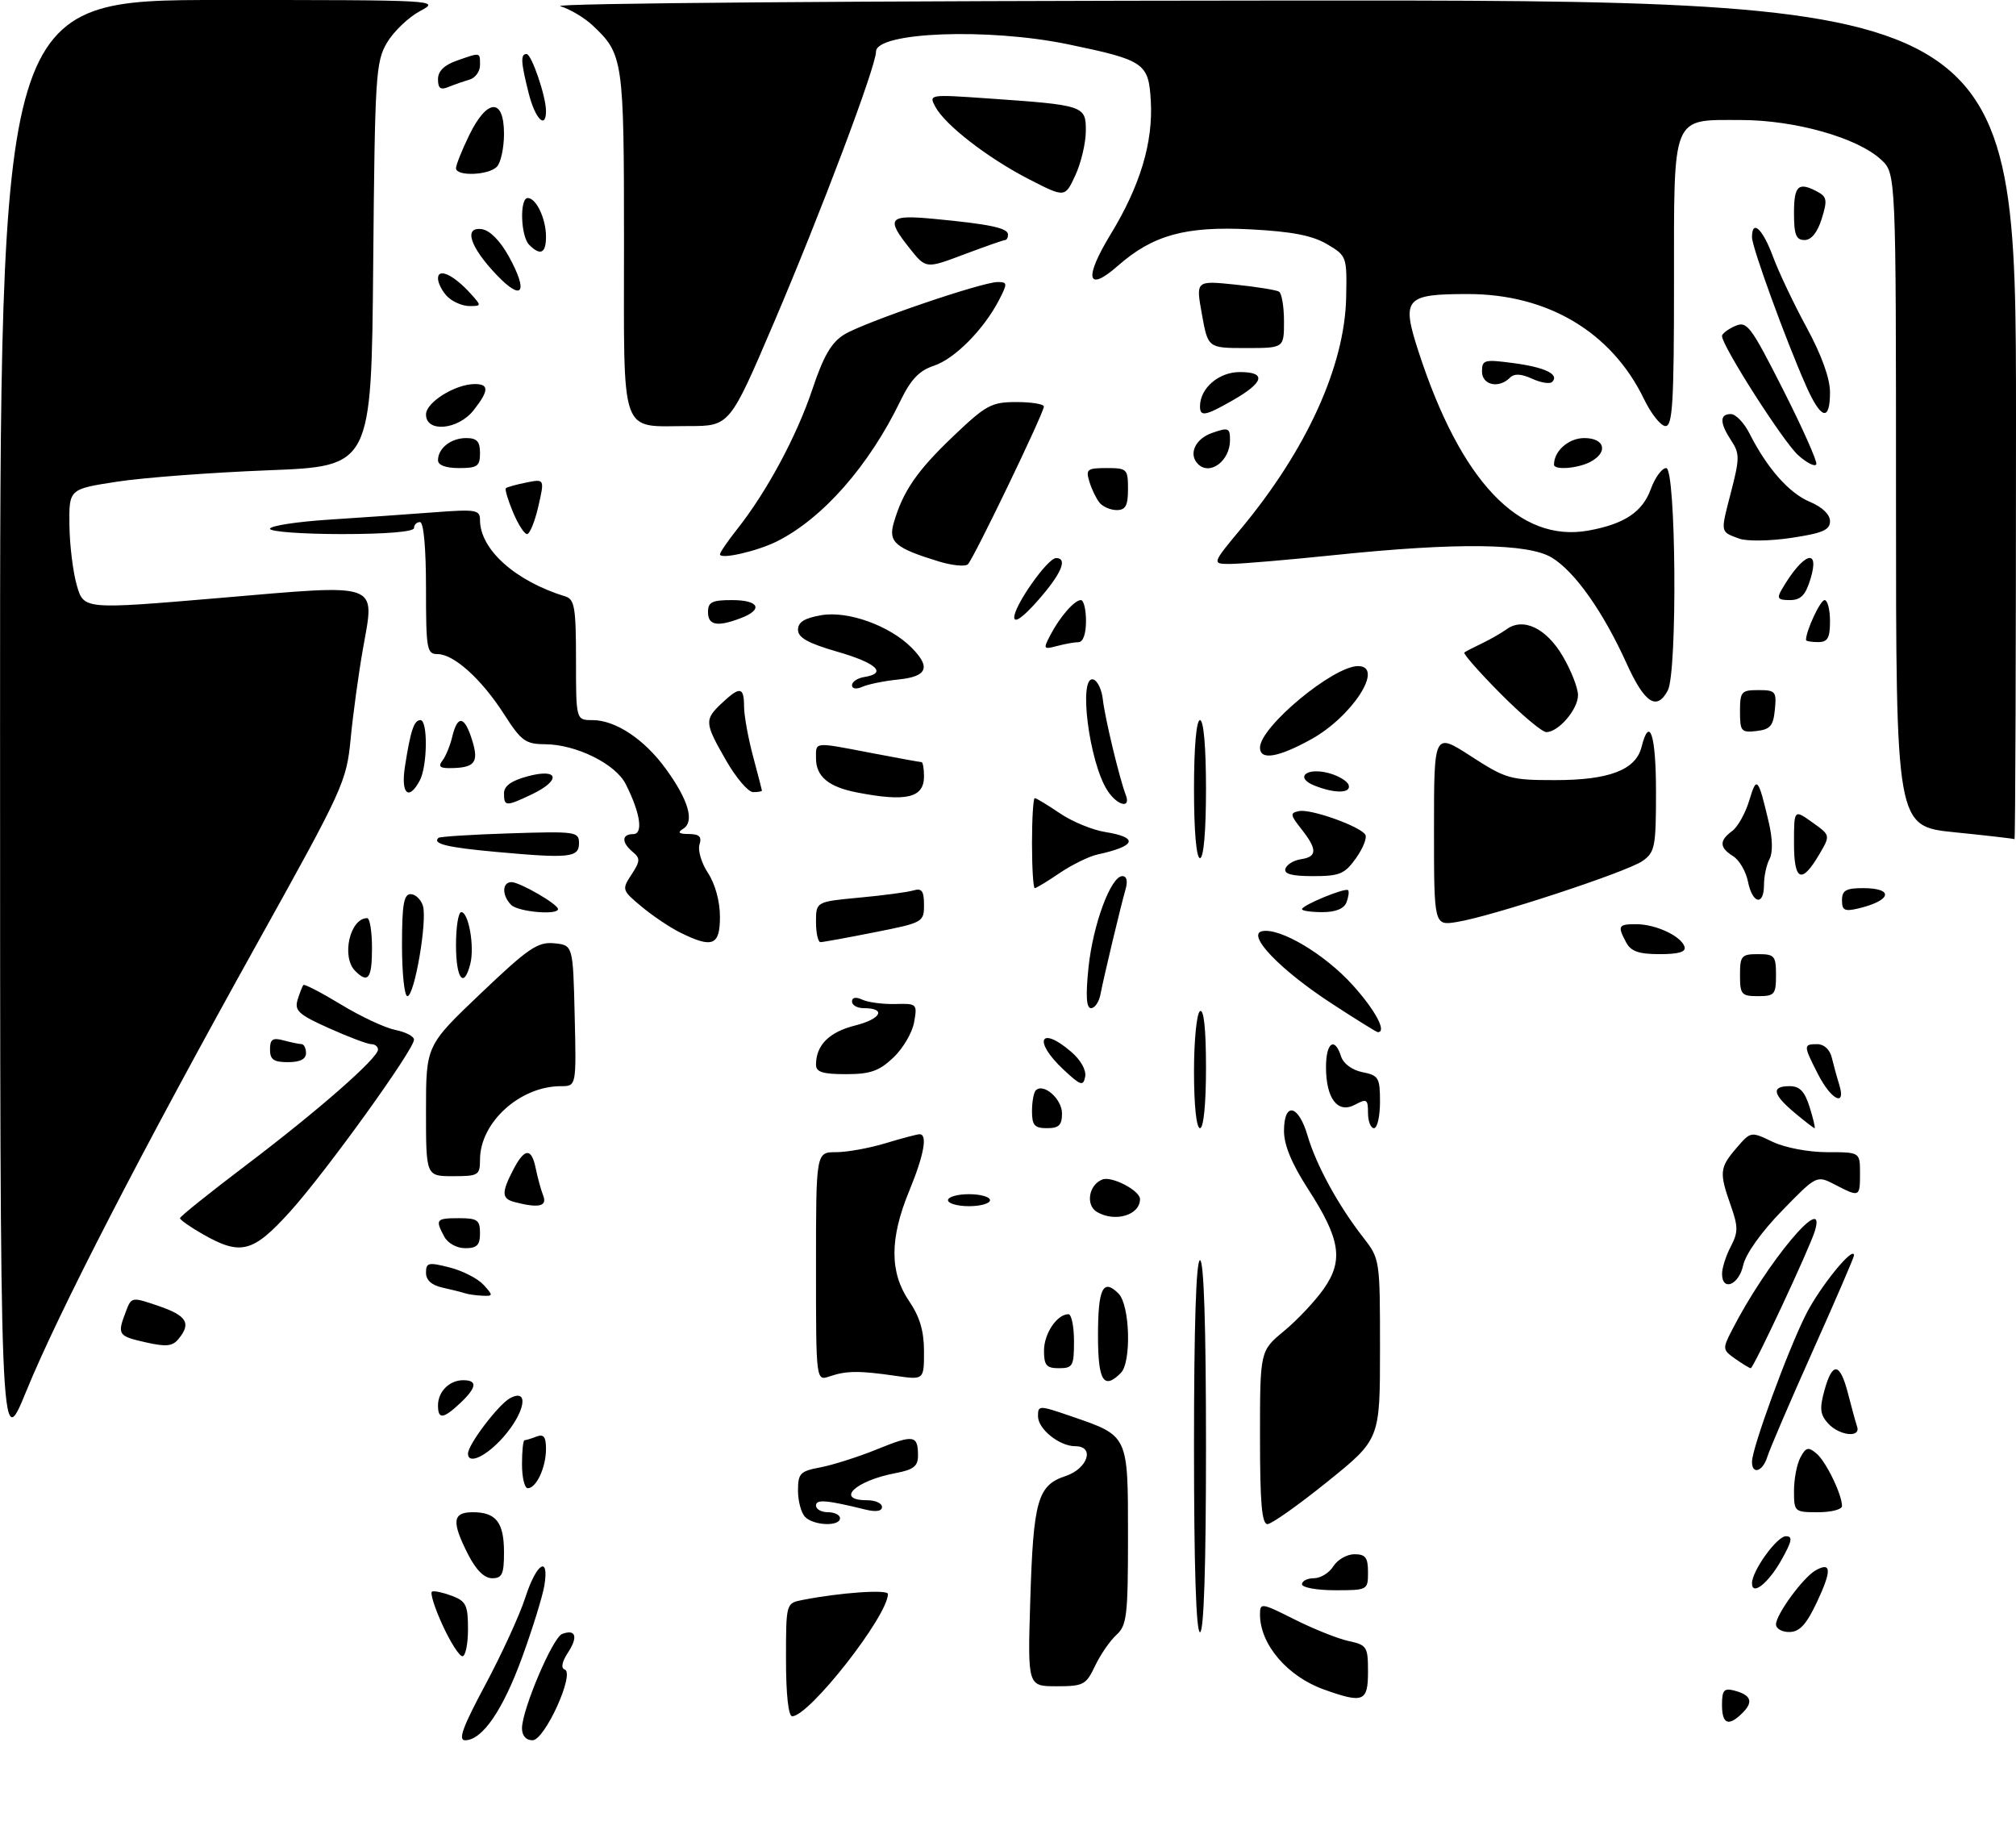 <?xml version="1.0" encoding="UTF-8" standalone="no"?>
<!DOCTYPE svg PUBLIC "-//W3C//DTD SVG 1.1//EN" "http://www.w3.org/Graphics/SVG/1.1/DTD/svg11.dtd" >
<svg xmlns="http://www.w3.org/2000/svg" xmlns:xlink="http://www.w3.org/1999/xlink" version="1.1" viewBox="0 0 336 305">
 <g >
 <path fill="currentColor"
d=" M 80.89 280.75 C 83.61 275.66 86.61 269.14 87.54 266.25 C 89.41 260.44 91.58 259.07 90.72 264.25 C 90.42 266.04 88.76 271.41 87.02 276.18 C 83.81 285.00 80.37 290.00 77.51 290.00 C 76.31 290.00 77.13 287.77 80.89 280.75 Z  M 87.00 288.01 C 87.00 284.92 92.11 272.89 93.68 272.29 C 95.96 271.42 96.39 272.76 94.66 275.39 C 93.66 276.93 93.45 277.98 94.11 278.20 C 95.88 278.79 90.80 290.00 88.75 290.00 C 87.67 290.00 87.00 289.24 87.00 288.01 Z  M 287.00 284.09 C 287.00 281.67 287.34 281.28 289.02 281.71 C 291.84 282.45 292.28 283.58 290.44 285.42 C 288.09 287.77 287.00 287.35 287.00 284.09 Z  M 131.00 276.58 C 131.00 267.16 131.00 267.16 133.75 266.62 C 140.08 265.38 148.00 264.83 147.99 265.63 C 147.95 269.32 134.87 286.00 132.03 286.00 C 131.40 286.00 131.00 282.35 131.00 276.58 Z  M 220.68 281.55 C 214.56 279.37 210.00 274.02 210.00 269.04 C 210.00 267.05 210.21 267.08 215.75 269.86 C 218.91 271.45 222.96 273.07 224.75 273.46 C 227.82 274.12 228.00 274.40 228.00 278.58 C 228.00 283.58 227.23 283.89 220.68 281.55 Z  M 171.71 266.75 C 172.22 250.01 172.93 247.51 177.60 245.97 C 181.30 244.74 182.52 241.00 179.22 241.00 C 176.56 241.00 173.00 238.14 173.00 236.00 C 173.00 234.15 173.13 234.15 178.68 236.06 C 188.10 239.30 188.00 239.10 188.00 256.00 C 188.00 269.24 187.81 270.86 186.07 272.44 C 185.01 273.40 183.41 275.72 182.52 277.59 C 181.01 280.77 180.59 281.00 176.09 281.00 C 171.27 281.00 171.27 281.00 171.71 266.75 Z  M 73.73 270.75 C 72.41 267.86 71.64 265.37 72.01 265.22 C 72.39 265.06 73.89 265.39 75.35 265.94 C 77.68 266.83 78.00 267.50 78.00 271.48 C 78.00 273.96 77.58 276.00 77.07 276.00 C 76.55 276.00 75.05 273.64 73.73 270.75 Z  M 199.00 241.00 C 199.00 221.00 199.35 210.00 200.00 210.00 C 200.65 210.00 201.00 221.00 201.00 241.00 C 201.00 261.00 200.65 272.00 200.00 272.00 C 199.35 272.00 199.00 261.00 199.00 241.00 Z  M 296.00 270.69 C 296.00 269.04 300.54 262.84 302.60 261.69 C 305.23 260.21 305.31 261.67 302.86 266.90 C 301.07 270.70 299.96 271.93 298.25 271.96 C 297.01 271.98 296.00 271.41 296.00 270.69 Z  M 217.00 264.00 C 217.00 263.45 217.90 263.00 218.99 263.00 C 220.09 263.00 221.55 262.10 222.23 261.00 C 222.92 259.90 224.50 259.00 225.74 259.00 C 227.58 259.00 228.00 259.55 228.00 262.00 C 228.00 264.97 227.94 265.00 222.50 265.00 C 219.47 265.00 217.00 264.55 217.00 264.00 Z  M 292.00 263.84 C 292.00 261.77 296.16 256.00 297.65 256.00 C 298.83 256.00 298.68 256.79 296.91 259.95 C 294.72 263.84 292.00 266.00 292.00 263.84 Z  M 78.02 259.04 C 75.23 253.56 75.40 252.00 78.80 252.00 C 82.69 252.00 84.00 253.69 84.00 258.70 C 84.00 262.32 83.69 263.00 82.02 263.00 C 80.72 263.00 79.35 261.64 78.02 259.04 Z  M 134.20 252.80 C 133.54 252.14 133.00 250.17 133.00 248.41 C 133.00 245.52 133.35 245.16 136.74 244.52 C 138.80 244.13 143.05 242.78 146.18 241.51 C 152.29 239.02 153.00 239.13 153.00 242.56 C 153.00 244.33 152.25 244.92 149.27 245.48 C 142.56 246.74 139.12 250.00 144.50 250.00 C 145.88 250.00 147.00 250.50 147.00 251.12 C 147.00 251.83 146.01 251.99 144.25 251.56 C 137.71 249.95 136.00 249.81 136.00 250.89 C 136.00 251.50 136.90 252.00 138.00 252.00 C 139.10 252.00 140.00 252.45 140.00 253.00 C 140.00 254.40 135.65 254.25 134.20 252.80 Z  M 210.00 239.56 C 210.00 225.11 210.00 225.11 214.00 221.81 C 216.20 219.99 219.18 216.83 220.62 214.78 C 223.96 210.02 223.41 206.48 217.98 198.09 C 215.29 193.93 214.00 190.81 214.00 188.47 C 214.00 183.55 216.40 184.03 217.93 189.25 C 219.36 194.13 223.04 200.87 227.15 206.14 C 229.99 209.78 230.00 209.82 230.00 224.82 C 230.00 239.85 230.00 239.85 221.25 246.90 C 216.44 250.78 211.94 253.96 211.25 253.98 C 210.31 253.99 210.00 250.46 210.00 239.56 Z  M 299.00 248.43 C 299.00 246.47 299.48 243.97 300.07 242.87 C 300.98 241.18 301.38 241.07 302.72 242.19 C 304.31 243.50 307.00 249.02 307.00 250.97 C 307.00 251.54 305.20 252.00 303.00 252.00 C 299.08 252.00 299.00 251.93 299.00 248.43 Z  M 87.00 244.00 C 87.00 241.80 87.19 240.00 87.42 240.00 C 87.65 240.00 88.55 239.73 89.42 239.39 C 90.62 238.93 91.00 239.43 91.00 241.46 C 91.00 244.52 89.39 248.00 87.96 248.00 C 87.43 248.00 87.00 246.20 87.00 244.00 Z  M 292.00 243.58 C 292.00 241.30 297.98 224.99 301.01 219.00 C 303.38 214.34 309.00 207.44 309.00 209.21 C 309.00 209.52 305.91 216.69 302.12 225.14 C 298.34 233.59 294.94 241.51 294.56 242.75 C 293.79 245.24 292.00 245.82 292.00 243.58 Z  M 78.00 242.23 C 78.00 240.72 83.08 234.03 85.02 232.99 C 88.24 231.27 87.54 235.32 83.90 239.47 C 81.06 242.69 78.00 244.13 78.00 242.23 Z  M 0.01 121.25 C 0.00 0.00 0.00 0.00 36.73 -0.00 C 73.15 -0.00 73.44 0.02 69.98 1.86 C 68.07 2.89 65.60 5.25 64.50 7.11 C 62.62 10.29 62.48 12.60 62.20 44.10 C 61.90 77.70 61.90 77.70 44.70 78.37 C 35.24 78.74 23.90 79.59 19.50 80.27 C 11.50 81.50 11.50 81.50 11.57 87.50 C 11.61 90.80 12.16 95.32 12.80 97.54 C 13.96 101.57 13.96 101.57 36.56 99.65 C 63.74 97.33 62.48 96.89 60.49 108.13 C 59.75 112.33 58.83 119.08 58.44 123.13 C 57.75 130.26 57.25 131.36 42.98 157.00 C 23.64 191.75 9.74 218.71 4.36 231.87 C 0.02 242.50 0.02 242.50 0.01 121.25 Z  M 304.68 237.20 C 303.35 235.73 303.24 234.72 304.07 231.70 C 305.41 226.85 306.67 227.02 308.01 232.25 C 308.61 234.59 309.29 237.06 309.52 237.75 C 310.16 239.66 306.53 239.24 304.68 237.20 Z  M 73.00 234.20 C 73.00 231.90 74.90 230.00 77.20 230.00 C 79.63 230.00 79.46 231.21 76.69 233.83 C 73.87 236.47 73.00 236.56 73.00 234.20 Z  M 136.00 211.07 C 136.00 192.00 136.00 192.00 139.34 192.00 C 141.18 192.00 144.89 191.33 147.59 190.51 C 150.29 189.69 152.84 189.02 153.25 189.01 C 154.64 188.99 154.01 192.46 151.52 198.50 C 148.27 206.39 148.26 212.02 151.50 216.79 C 153.30 219.43 154.00 221.80 154.00 225.21 C 154.00 229.96 154.00 229.96 149.25 229.27 C 143.21 228.39 141.05 228.41 138.25 229.37 C 136.00 230.13 136.00 230.13 136.00 211.07 Z  M 183.00 222.56 C 183.00 214.69 183.84 212.98 186.42 215.56 C 188.33 217.47 188.60 227.00 186.80 228.80 C 183.94 231.66 183.00 230.12 183.00 222.56 Z  M 174.00 225.07 C 174.00 222.24 176.17 219.00 178.07 219.00 C 178.58 219.00 179.00 221.03 179.00 223.50 C 179.00 227.63 178.80 228.00 176.50 228.00 C 174.40 228.00 174.00 227.53 174.00 225.07 Z  M 289.23 226.45 C 287.09 224.95 287.06 224.77 288.64 221.70 C 294.39 210.43 304.60 198.23 302.47 205.16 C 301.57 208.09 292.26 228.00 291.79 228.00 C 291.60 228.00 290.45 227.30 289.23 226.45 Z  M 24.25 223.68 C 19.66 222.64 19.51 222.41 20.96 218.61 C 21.91 216.09 21.92 216.09 26.46 217.64 C 31.14 219.24 31.91 220.52 29.75 223.13 C 28.74 224.36 27.68 224.46 24.25 223.68 Z  M 77.50 215.51 C 76.95 215.33 75.26 214.90 73.75 214.57 C 71.94 214.17 71.00 213.32 71.00 212.09 C 71.00 210.40 71.40 210.31 74.94 211.21 C 77.11 211.76 79.65 213.07 80.60 214.11 C 82.22 215.90 82.21 216.00 80.40 215.92 C 79.36 215.88 78.05 215.69 77.50 215.51 Z  M 287.01 212.25 C 287.01 211.29 287.66 209.25 288.46 207.73 C 289.71 205.32 289.71 204.44 288.45 200.86 C 286.52 195.38 286.60 194.58 289.40 191.32 C 291.80 188.53 291.80 188.53 295.43 190.27 C 297.51 191.26 301.41 192.00 304.53 192.00 C 310.00 192.00 310.00 192.00 310.00 195.50 C 310.00 199.52 309.95 199.54 305.83 197.41 C 302.77 195.83 302.77 195.83 297.00 201.76 C 293.55 205.30 290.95 208.96 290.53 210.85 C 289.81 214.15 287.00 215.27 287.01 212.25 Z  M 33.75 205.64 C 31.69 204.46 30.01 203.28 30.00 203.00 C 30.00 202.72 34.96 198.75 41.02 194.16 C 52.99 185.10 63.00 176.33 63.00 174.90 C 63.00 174.40 62.49 174.00 61.88 174.00 C 61.26 174.00 58.10 172.81 54.85 171.35 C 49.78 169.08 49.05 168.42 49.60 166.60 C 49.96 165.45 50.39 164.34 50.57 164.14 C 50.74 163.95 53.56 165.41 56.83 167.39 C 60.09 169.38 64.17 171.28 65.88 171.63 C 67.60 171.97 69.00 172.70 69.00 173.25 C 69.00 174.92 54.25 195.38 48.35 201.90 C 42.14 208.77 40.12 209.28 33.75 205.64 Z  M 74.04 206.07 C 72.51 203.21 72.67 203.00 76.50 203.00 C 79.57 203.00 80.00 203.31 80.00 205.50 C 80.00 207.49 79.50 208.00 77.54 208.00 C 76.12 208.00 74.63 207.17 74.04 206.07 Z  M 182.84 201.97 C 180.89 200.83 181.45 197.42 183.74 196.55 C 185.31 195.95 190.00 198.40 190.00 199.82 C 190.00 202.49 185.86 203.73 182.84 201.97 Z  M 85.75 200.31 C 83.60 199.75 83.56 198.75 85.53 194.95 C 87.43 191.27 88.59 191.21 89.30 194.75 C 89.61 196.26 90.16 198.29 90.54 199.25 C 91.23 201.04 89.78 201.36 85.75 200.31 Z  M 158.00 200.00 C 158.00 199.45 159.57 199.00 161.50 199.00 C 163.43 199.00 165.00 199.45 165.00 200.00 C 165.00 200.55 163.43 201.00 161.50 201.00 C 159.57 201.00 158.00 200.55 158.00 200.00 Z  M 71.00 185.11 C 71.00 174.23 71.00 174.23 80.11 165.56 C 88.08 157.97 89.61 156.93 92.36 157.19 C 95.50 157.50 95.50 157.50 95.78 169.25 C 96.06 181.00 96.06 181.00 93.50 181.00 C 86.66 181.00 80.01 187.03 80.00 193.25 C 80.00 195.84 79.74 196.00 75.50 196.00 C 71.00 196.00 71.00 196.00 71.00 185.11 Z  M 172.00 185.17 C 172.00 183.61 172.28 182.05 172.63 181.70 C 173.91 180.42 177.00 183.13 177.00 185.54 C 177.00 187.50 176.49 188.00 174.50 188.00 C 172.42 188.00 172.00 187.52 172.00 185.17 Z  M 199.00 178.56 C 199.00 173.34 199.45 168.84 200.00 168.50 C 200.64 168.10 201.00 171.49 201.00 177.94 C 201.00 183.98 200.60 188.00 200.00 188.00 C 199.40 188.00 199.00 184.19 199.00 178.56 Z  M 228.00 185.46 C 228.00 183.17 227.79 183.04 225.83 184.09 C 222.96 185.63 221.00 183.09 221.00 177.81 C 221.00 173.72 222.45 172.70 223.51 176.04 C 223.90 177.25 225.35 178.32 227.08 178.67 C 229.77 179.20 230.00 179.59 230.00 183.62 C 230.00 186.03 229.55 188.00 229.00 188.00 C 228.45 188.00 228.00 186.86 228.00 185.46 Z  M 299.08 185.41 C 295.42 182.34 295.18 181.00 298.26 181.00 C 299.96 181.00 300.78 181.86 301.61 184.50 C 302.21 186.43 302.58 188.00 302.43 188.00 C 302.28 188.00 300.77 186.83 299.08 185.41 Z  M 303.02 179.04 C 300.54 174.19 300.54 174.00 302.88 174.00 C 304.01 174.00 304.98 174.90 305.30 176.25 C 305.60 177.49 306.15 179.51 306.54 180.75 C 307.71 184.54 305.21 183.32 303.02 179.04 Z  M 177.25 178.24 C 172.13 173.45 173.32 170.79 178.56 175.30 C 180.12 176.64 181.08 178.35 180.86 179.43 C 180.54 181.06 180.11 180.91 177.25 178.24 Z  M 136.00 177.43 C 136.00 174.17 138.18 171.98 142.52 170.89 C 146.89 169.79 147.77 168.00 143.94 168.00 C 142.87 168.00 142.00 167.50 142.00 166.89 C 142.00 166.20 142.65 166.09 143.75 166.60 C 144.71 167.04 147.17 167.36 149.20 167.31 C 152.83 167.21 152.90 167.28 152.35 170.35 C 152.05 172.08 150.49 174.74 148.88 176.25 C 146.51 178.49 145.05 179.00 140.98 179.00 C 137.13 179.00 136.00 178.65 136.00 177.43 Z  M 45.00 174.88 C 45.00 173.18 45.44 172.88 47.25 173.37 C 48.49 173.70 49.84 173.98 50.25 173.99 C 50.66 173.99 51.00 174.68 51.00 175.50 C 51.00 176.50 50.00 177.00 48.00 177.00 C 45.61 177.00 45.00 176.57 45.00 174.88 Z  M 221.86 167.17 C 213.31 161.59 207.67 155.70 210.38 155.17 C 213.38 154.58 220.86 159.05 225.48 164.19 C 229.26 168.39 231.18 172.00 229.63 172.00 C 229.42 172.00 225.93 169.83 221.86 167.17 Z  M 181.41 161.28 C 182.15 154.09 185.14 146.00 187.06 146.00 C 187.80 146.00 187.99 146.82 187.58 148.25 C 186.80 150.94 184.02 162.57 183.40 165.75 C 183.16 166.99 182.46 168.00 181.84 168.00 C 181.06 168.00 180.93 165.98 181.41 161.28 Z  M 67.00 157.50 C 67.00 150.79 67.30 149.00 68.43 149.00 C 69.22 149.00 70.14 149.87 70.48 150.92 C 71.25 153.37 69.09 166.00 67.90 166.00 C 67.40 166.00 67.00 162.18 67.00 157.50 Z  M 290.00 162.50 C 290.00 159.28 290.24 159.00 293.00 159.00 C 295.76 159.00 296.00 159.28 296.00 162.50 C 296.00 165.72 295.76 166.00 293.00 166.00 C 290.24 166.00 290.00 165.72 290.00 162.50 Z  M 59.20 161.80 C 56.85 159.45 58.32 153.00 61.20 153.00 C 61.64 153.00 62.00 155.25 62.00 158.00 C 62.00 163.08 61.35 163.95 59.20 161.80 Z  M 76.00 157.50 C 76.00 154.47 76.39 152.00 76.88 152.00 C 78.10 152.00 79.11 157.72 78.39 160.60 C 77.32 164.86 76.00 163.15 76.00 157.50 Z  M 271.04 157.07 C 269.54 154.27 269.70 154.00 272.75 154.01 C 275.99 154.03 280.17 155.98 280.75 157.75 C 281.04 158.63 279.81 159.00 276.62 159.00 C 273.15 159.00 271.83 158.54 271.04 157.07 Z  M 113.40 155.42 C 111.69 154.58 108.79 152.63 106.94 151.09 C 103.65 148.35 103.62 148.23 105.25 145.74 C 106.71 143.51 106.74 143.03 105.46 141.97 C 103.57 140.40 103.59 139.00 105.52 139.00 C 107.25 139.00 106.74 135.52 104.29 130.67 C 102.60 127.30 96.02 124.05 90.85 124.02 C 87.58 124.00 86.88 123.49 84.00 119.00 C 80.25 113.16 75.64 109.00 72.92 109.00 C 71.14 109.00 71.00 108.19 71.00 98.00 C 71.00 91.33 70.61 87.00 70.00 87.00 C 69.45 87.00 69.00 87.45 69.00 88.00 C 69.00 88.61 64.33 89.00 57.00 89.00 C 50.40 89.00 45.00 88.60 45.00 88.12 C 45.00 87.63 49.39 86.95 54.75 86.60 C 60.11 86.26 67.99 85.70 72.25 85.38 C 79.34 84.84 80.00 84.95 80.00 86.65 C 80.01 91.58 85.88 96.83 94.25 99.40 C 95.76 99.87 96.00 101.29 96.00 109.97 C 96.00 120.00 96.00 120.00 98.75 120.00 C 102.61 120.01 107.41 123.20 111.00 128.16 C 114.75 133.33 115.78 136.89 113.89 138.09 C 112.86 138.74 113.10 138.97 114.82 138.98 C 116.57 139.00 117.00 139.43 116.58 140.75 C 116.28 141.71 116.92 143.85 118.01 145.50 C 119.19 147.30 119.99 150.20 119.99 152.75 C 120.00 157.57 118.76 158.07 113.40 155.42 Z  M 136.00 153.63 C 136.00 150.26 136.00 150.26 143.25 149.58 C 147.24 149.21 151.29 148.67 152.25 148.38 C 153.64 147.97 154.00 148.47 154.00 150.80 C 154.00 153.67 153.83 153.76 145.75 155.36 C 141.21 156.26 137.16 157.00 136.75 157.00 C 136.34 157.00 136.00 155.48 136.00 153.63 Z  M 239.00 138.15 C 239.00 122.04 239.00 122.04 245.16 126.02 C 251.01 129.80 251.70 130.00 259.20 130.00 C 268.21 130.00 272.63 128.30 273.59 124.48 C 274.93 119.15 276.00 122.46 276.00 131.94 C 276.00 141.12 275.83 142.01 273.75 143.48 C 271.18 145.29 248.57 152.73 242.82 153.64 C 239.00 154.26 239.00 154.26 239.00 138.15 Z  M 85.20 150.80 C 83.63 149.23 83.66 147.00 85.25 147.00 C 86.65 147.01 93.00 150.68 93.00 151.49 C 93.00 152.54 86.36 151.96 85.20 150.80 Z  M 217.00 151.51 C 217.00 150.85 224.21 147.88 224.68 148.34 C 224.88 148.55 224.76 149.45 224.42 150.36 C 224.00 151.43 222.62 152.00 220.39 152.00 C 218.53 152.00 217.00 151.78 217.00 151.51 Z  M 307.00 150.02 C 307.00 148.38 307.66 148.00 310.50 148.00 C 315.73 148.00 315.27 150.06 309.75 151.38 C 307.44 151.93 307.00 151.71 307.00 150.02 Z  M 291.33 146.92 C 291.00 145.23 289.88 143.32 288.86 142.68 C 286.55 141.24 286.51 140.08 288.70 138.48 C 289.63 137.80 290.91 135.50 291.55 133.37 C 292.78 129.26 293.03 129.53 294.78 136.97 C 295.44 139.74 295.49 142.08 294.92 143.15 C 294.41 144.10 294.00 146.02 294.00 147.43 C 294.00 151.02 292.08 150.65 291.33 146.92 Z  M 172.00 140.50 C 172.00 136.38 172.21 133.00 172.46 133.00 C 172.71 133.00 174.58 134.13 176.62 135.51 C 178.65 136.90 182.05 138.30 184.16 138.64 C 189.85 139.55 189.38 140.99 182.93 142.39 C 181.51 142.70 178.68 144.09 176.63 145.47 C 174.59 146.86 172.71 148.00 172.46 148.00 C 172.21 148.00 172.00 144.62 172.00 140.50 Z  M 214.24 144.75 C 214.47 144.06 215.63 143.36 216.83 143.18 C 219.55 142.78 219.57 141.54 216.90 138.16 C 215.01 135.76 214.98 135.47 216.51 135.16 C 218.46 134.76 226.69 137.69 227.55 139.09 C 227.87 139.60 227.17 141.36 226.00 143.01 C 224.11 145.65 223.28 146.00 218.85 146.00 C 215.28 146.00 213.95 145.64 214.24 144.75 Z  M 299.00 140.52 C 299.00 134.86 299.00 134.86 302.04 137.03 C 305.07 139.19 305.07 139.19 303.28 142.26 C 300.28 147.40 299.00 146.88 299.00 140.52 Z  M 82.66 141.96 C 74.51 141.22 72.01 140.61 73.08 139.62 C 73.31 139.41 78.67 139.07 85.00 138.87 C 95.96 138.52 96.50 138.59 96.50 140.50 C 96.50 142.91 94.95 143.08 82.66 141.96 Z  M 199.00 131.50 C 199.00 124.50 199.39 120.00 200.00 120.00 C 200.61 120.00 201.00 124.50 201.00 131.50 C 201.00 138.50 200.61 143.00 200.00 143.00 C 199.39 143.00 199.00 138.50 199.00 131.50 Z  M 325.75 138.69 C 316.00 137.70 316.00 137.70 316.00 83.30 C 316.00 28.90 316.00 28.90 313.51 26.60 C 309.56 22.94 299.14 20.00 290.13 20.00 C 278.51 20.00 279.00 18.79 279.00 47.33 C 279.00 67.04 278.76 71.00 277.59 71.00 C 276.81 71.00 275.19 68.97 273.99 66.48 C 268.60 55.34 257.95 49.00 244.65 49.00 C 234.19 49.00 233.55 49.73 236.39 58.50 C 243.43 80.20 253.20 90.50 264.76 88.41 C 270.72 87.33 273.76 85.31 275.13 81.51 C 275.83 79.58 276.99 78.00 277.70 78.00 C 279.34 78.00 279.59 112.04 277.96 115.07 C 276.12 118.51 274.10 117.18 271.10 110.56 C 267.19 101.93 262.48 95.26 258.65 92.93 C 254.70 90.52 242.90 90.38 222.50 92.49 C 214.80 93.29 207.02 93.95 205.21 93.97 C 201.93 94.00 201.93 94.00 206.81 88.13 C 217.77 74.96 224.12 61.00 224.36 49.58 C 224.50 42.73 224.46 42.63 221.16 40.68 C 218.71 39.24 215.32 38.58 208.41 38.22 C 197.63 37.66 192.17 39.15 186.34 44.27 C 181.16 48.83 180.60 46.43 185.13 39.00 C 190.03 30.96 192.20 23.73 191.80 16.82 C 191.44 10.50 190.76 10.03 178.00 7.38 C 164.66 4.62 146.00 5.34 146.00 8.61 C 146.00 11.07 136.81 35.45 128.99 53.75 C 121.62 71.00 121.62 71.00 114.75 71.00 C 103.17 71.00 104.00 73.37 104.00 40.42 C 104.00 9.86 103.88 9.01 98.73 4.20 C 97.37 2.93 94.97 1.51 93.38 1.03 C 91.73 0.54 142.75 0.14 213.25 0.09 C 336.00 0.00 336.00 0.00 336.00 70.00 C 336.00 108.50 335.89 139.93 335.75 139.84 C 335.61 139.75 331.11 139.23 325.75 138.69 Z  M 84.00 132.21 C 84.00 130.96 85.22 130.09 88.00 129.35 C 93.16 127.97 93.56 130.03 88.60 132.39 C 84.32 134.42 84.00 134.40 84.00 132.21 Z  M 184.58 131.75 C 181.50 127.03 179.66 112.39 182.25 113.24 C 182.94 113.47 183.64 114.97 183.81 116.58 C 184.14 119.57 186.57 129.72 187.63 132.47 C 188.53 134.82 186.23 134.28 184.58 131.75 Z  M 142.80 132.05 C 138.10 131.14 136.00 129.39 136.00 126.38 C 136.00 123.57 135.48 123.61 145.34 125.50 C 149.65 126.33 153.36 127.00 153.59 127.00 C 153.81 127.00 154.00 128.08 154.00 129.39 C 154.00 132.96 151.05 133.66 142.80 132.05 Z  M 67.49 127.75 C 68.42 121.74 69.00 120.00 70.07 120.00 C 71.33 120.00 71.25 127.66 69.96 130.07 C 68.11 133.53 66.78 132.29 67.49 127.75 Z  M 121.03 126.75 C 117.40 120.43 117.37 119.94 120.31 117.17 C 123.34 114.33 124.00 114.43 124.01 117.75 C 124.02 119.26 124.69 122.97 125.50 126.00 C 126.31 129.03 126.98 131.61 126.99 131.75 C 126.99 131.89 126.33 132.00 125.52 132.00 C 124.71 132.00 122.69 129.64 121.03 126.75 Z  M 219.08 130.91 C 215.73 129.57 217.72 127.83 221.46 128.83 C 223.06 129.26 224.55 130.15 224.77 130.80 C 225.24 132.22 222.48 132.27 219.08 130.91 Z  M 73.74 126.75 C 74.28 126.06 75.02 124.26 75.38 122.75 C 76.27 119.05 77.45 119.29 78.72 123.44 C 79.85 127.13 79.11 128.00 74.80 128.00 C 73.30 128.00 73.02 127.66 73.74 126.75 Z  M 210.00 124.58 C 210.00 121.13 222.19 111.00 226.34 111.00 C 230.81 111.00 225.38 119.43 218.47 123.23 C 212.95 126.26 210.00 126.73 210.00 124.58 Z  M 250.03 115.53 C 246.50 111.97 243.81 108.91 244.06 108.73 C 244.30 108.55 245.62 107.87 247.00 107.21 C 248.38 106.55 250.22 105.49 251.10 104.86 C 253.88 102.84 257.73 104.69 260.46 109.35 C 261.86 111.73 263.00 114.65 263.00 115.84 C 263.00 118.21 259.75 122.00 257.72 122.00 C 257.02 122.00 253.56 119.09 250.03 115.53 Z  M 290.00 118.57 C 290.00 115.25 290.22 115.00 293.06 115.00 C 295.92 115.00 296.11 115.22 295.81 118.25 C 295.55 120.96 295.04 121.55 292.75 121.82 C 290.20 122.11 290.00 121.87 290.00 118.57 Z  M 142.00 114.18 C 142.00 113.61 142.92 113.00 144.04 112.82 C 147.94 112.21 146.11 110.49 139.58 108.61 C 134.67 107.19 133.00 106.26 133.00 104.94 C 133.00 103.67 134.09 102.99 136.93 102.51 C 141.35 101.77 148.25 104.25 151.90 107.90 C 155.19 111.19 154.56 112.74 149.75 113.23 C 147.41 113.47 144.71 114.01 143.75 114.44 C 142.71 114.90 142.00 114.79 142.00 114.18 Z  M 175.02 105.90 C 176.61 102.83 179.07 100.00 180.15 100.00 C 180.62 100.00 181.00 101.58 181.00 103.50 C 181.00 105.63 180.51 107.01 179.75 107.01 C 179.06 107.02 177.44 107.31 176.14 107.66 C 173.92 108.25 173.85 108.15 175.02 105.90 Z  M 301.00 106.65 C 301.00 105.11 303.38 100.00 304.10 100.00 C 304.59 100.00 305.00 101.58 305.00 103.50 C 305.00 106.33 304.62 107.00 303.00 107.00 C 301.90 107.00 301.00 106.84 301.00 106.65 Z  M 118.00 102.00 C 118.00 100.33 118.67 100.00 122.00 100.00 C 126.53 100.00 127.27 101.57 123.43 103.02 C 119.55 104.50 118.00 104.21 118.00 102.00 Z  M 169.04 102.90 C 168.99 100.97 174.60 93.00 176.01 93.00 C 178.01 93.00 176.90 95.61 173.04 100.00 C 170.56 102.83 169.07 103.90 169.04 102.90 Z  M 296.95 98.25 C 300.50 92.14 303.40 91.08 301.74 96.50 C 300.91 99.21 300.13 100.00 298.30 100.00 C 296.32 100.00 296.10 99.71 296.95 98.25 Z  M 156.50 93.57 C 149.23 91.35 148.04 90.35 148.94 87.19 C 150.46 81.91 152.79 78.50 158.82 72.75 C 164.36 67.47 165.22 67.00 169.43 67.00 C 171.94 67.00 173.99 67.34 173.98 67.75 C 173.95 68.88 162.24 93.17 161.31 94.04 C 160.86 94.45 158.70 94.24 156.50 93.57 Z  M 120.00 92.37 C 120.00 92.05 121.30 90.15 122.89 88.14 C 127.80 81.94 132.78 72.68 135.38 64.92 C 137.24 59.34 138.56 57.07 140.68 55.76 C 143.94 53.74 163.64 47.00 166.28 47.00 C 167.92 47.00 167.94 47.21 166.51 49.99 C 163.96 54.91 159.11 59.81 155.64 60.95 C 153.20 61.76 151.81 63.22 150.09 66.76 C 144.84 77.61 137.15 86.37 129.50 90.21 C 126.18 91.87 120.00 93.28 120.00 92.37 Z  M 289.85 89.75 C 286.67 88.57 286.72 88.87 288.50 82.01 C 289.95 76.40 289.96 75.58 288.55 73.44 C 286.60 70.47 286.58 69.00 288.47 69.00 C 289.29 69.00 290.69 70.46 291.59 72.25 C 294.51 78.02 298.18 82.18 301.63 83.62 C 303.71 84.49 305.00 85.73 305.00 86.85 C 305.00 88.32 303.77 88.85 298.57 89.63 C 294.96 90.17 291.13 90.22 289.85 89.75 Z  M 85.50 85.35 C 84.66 83.34 84.12 81.54 84.31 81.36 C 84.49 81.17 86.02 80.75 87.71 80.41 C 90.77 79.80 90.77 79.80 89.72 84.40 C 89.14 86.93 88.29 89.00 87.84 89.00 C 87.39 89.00 86.34 87.36 85.50 85.35 Z  M 183.24 83.75 C 182.69 83.06 181.93 81.49 181.56 80.25 C 180.93 78.21 181.20 78.00 184.43 78.00 C 187.84 78.00 188.00 78.15 188.00 81.50 C 188.00 84.26 187.60 85.00 186.12 85.00 C 185.09 85.00 183.79 84.44 183.24 83.75 Z  M 73.00 76.70 C 73.00 74.70 75.16 73.00 77.70 73.00 C 79.49 73.00 80.00 73.56 80.00 75.50 C 80.00 77.69 79.57 78.00 76.50 78.00 C 74.29 78.00 73.00 77.52 73.00 76.70 Z  M 199.67 77.33 C 198.03 75.70 199.19 73.13 202.00 72.15 C 204.75 71.19 205.00 71.29 205.00 73.35 C 205.00 76.81 201.65 79.31 199.67 77.33 Z  M 259.00 77.43 C 259.00 75.15 261.44 73.00 264.04 73.00 C 267.48 73.00 268.09 75.35 265.07 76.96 C 263.00 78.07 259.00 78.38 259.00 77.43 Z  M 299.72 75.88 C 297.28 73.73 287.00 57.65 287.00 55.99 C 287.00 55.62 287.97 54.87 289.16 54.34 C 291.16 53.45 291.74 54.21 297.17 64.91 C 300.39 71.26 302.88 76.85 302.72 77.35 C 302.55 77.85 301.20 77.19 299.72 75.88 Z  M 71.00 69.07 C 71.00 67.04 75.88 64.00 79.15 64.00 C 81.54 64.00 81.49 65.11 78.93 68.37 C 76.34 71.65 71.00 72.13 71.00 69.07 Z  M 200.00 67.72 C 200.00 64.69 203.12 62.00 206.64 62.00 C 211.14 62.00 210.69 63.73 205.42 66.73 C 200.88 69.32 200.00 69.48 200.00 67.72 Z  M 301.01 64.29 C 297.59 56.57 292.00 41.20 292.00 39.54 C 292.00 36.48 293.77 38.10 295.49 42.75 C 296.46 45.36 299.00 50.71 301.13 54.62 C 303.60 59.18 305.00 63.05 305.00 65.37 C 305.00 70.33 303.50 69.92 301.01 64.29 Z  M 247.00 61.91 C 247.00 59.96 247.37 59.86 252.25 60.51 C 257.53 61.21 259.95 62.39 258.69 63.65 C 258.31 64.02 256.81 63.78 255.35 63.11 C 253.50 62.27 252.38 62.22 251.65 62.95 C 249.80 64.80 247.00 64.17 247.00 61.91 Z  M 200.32 52.38 C 199.30 46.75 199.30 46.75 205.82 47.42 C 209.40 47.79 212.71 48.32 213.17 48.60 C 213.63 48.89 214.00 51.12 214.00 53.56 C 214.00 58.00 214.00 58.00 207.67 58.00 C 201.33 58.00 201.33 58.00 200.32 52.38 Z  M 74.57 49.43 C 73.71 48.56 73.00 47.20 73.00 46.39 C 73.00 44.59 75.60 45.80 78.42 48.91 C 80.28 50.97 80.28 51.00 78.23 51.00 C 77.08 51.00 75.44 50.29 74.57 49.43 Z  M 82.78 45.82 C 78.32 41.15 77.22 37.75 80.31 38.19 C 81.65 38.38 83.36 40.12 84.82 42.76 C 88.11 48.75 87.07 50.32 82.78 45.82 Z  M 151.66 41.45 C 147.58 36.32 148.05 35.75 155.75 36.48 C 164.99 37.36 168.00 38.00 168.00 39.08 C 168.00 39.59 167.79 40.00 167.52 40.00 C 167.26 40.00 164.18 41.08 160.69 42.39 C 154.33 44.79 154.33 44.79 151.66 41.45 Z  M 88.20 40.80 C 86.77 39.37 86.58 33.00 87.96 33.00 C 89.37 33.00 91.00 36.46 91.00 39.43 C 91.00 42.22 90.08 42.68 88.20 40.80 Z  M 299.00 35.50 C 299.00 30.90 299.73 30.25 302.93 31.96 C 304.49 32.80 304.58 33.39 303.62 36.46 C 302.90 38.75 301.89 40.00 300.76 40.00 C 299.34 40.00 299.00 39.12 299.00 35.50 Z  M 171.50 29.87 C 164.65 26.35 157.52 20.84 155.89 17.79 C 154.78 15.73 154.87 15.72 164.64 16.40 C 180.75 17.52 181.00 17.60 180.97 21.86 C 180.96 23.86 180.17 27.18 179.22 29.22 C 177.50 32.95 177.50 32.95 171.50 29.87 Z  M 76.00 28.03 C 76.00 27.49 76.99 25.02 78.20 22.53 C 81.19 16.38 84.00 16.27 84.00 22.30 C 84.00 24.66 83.46 27.14 82.80 27.80 C 81.37 29.23 76.00 29.41 76.00 28.03 Z  M 88.12 15.56 C 86.80 10.33 86.73 9.00 87.76 9.00 C 88.59 9.00 91.00 16.06 91.00 18.48 C 91.00 21.65 89.19 19.81 88.12 15.56 Z  M 73.00 13.20 C 73.00 11.85 74.03 10.84 76.15 10.10 C 80.16 8.70 80.00 8.67 80.00 10.88 C 80.00 11.92 79.21 12.99 78.25 13.27 C 77.29 13.55 75.71 14.10 74.75 14.49 C 73.42 15.04 73.00 14.73 73.00 13.20 Z "/>
</g>
</svg>